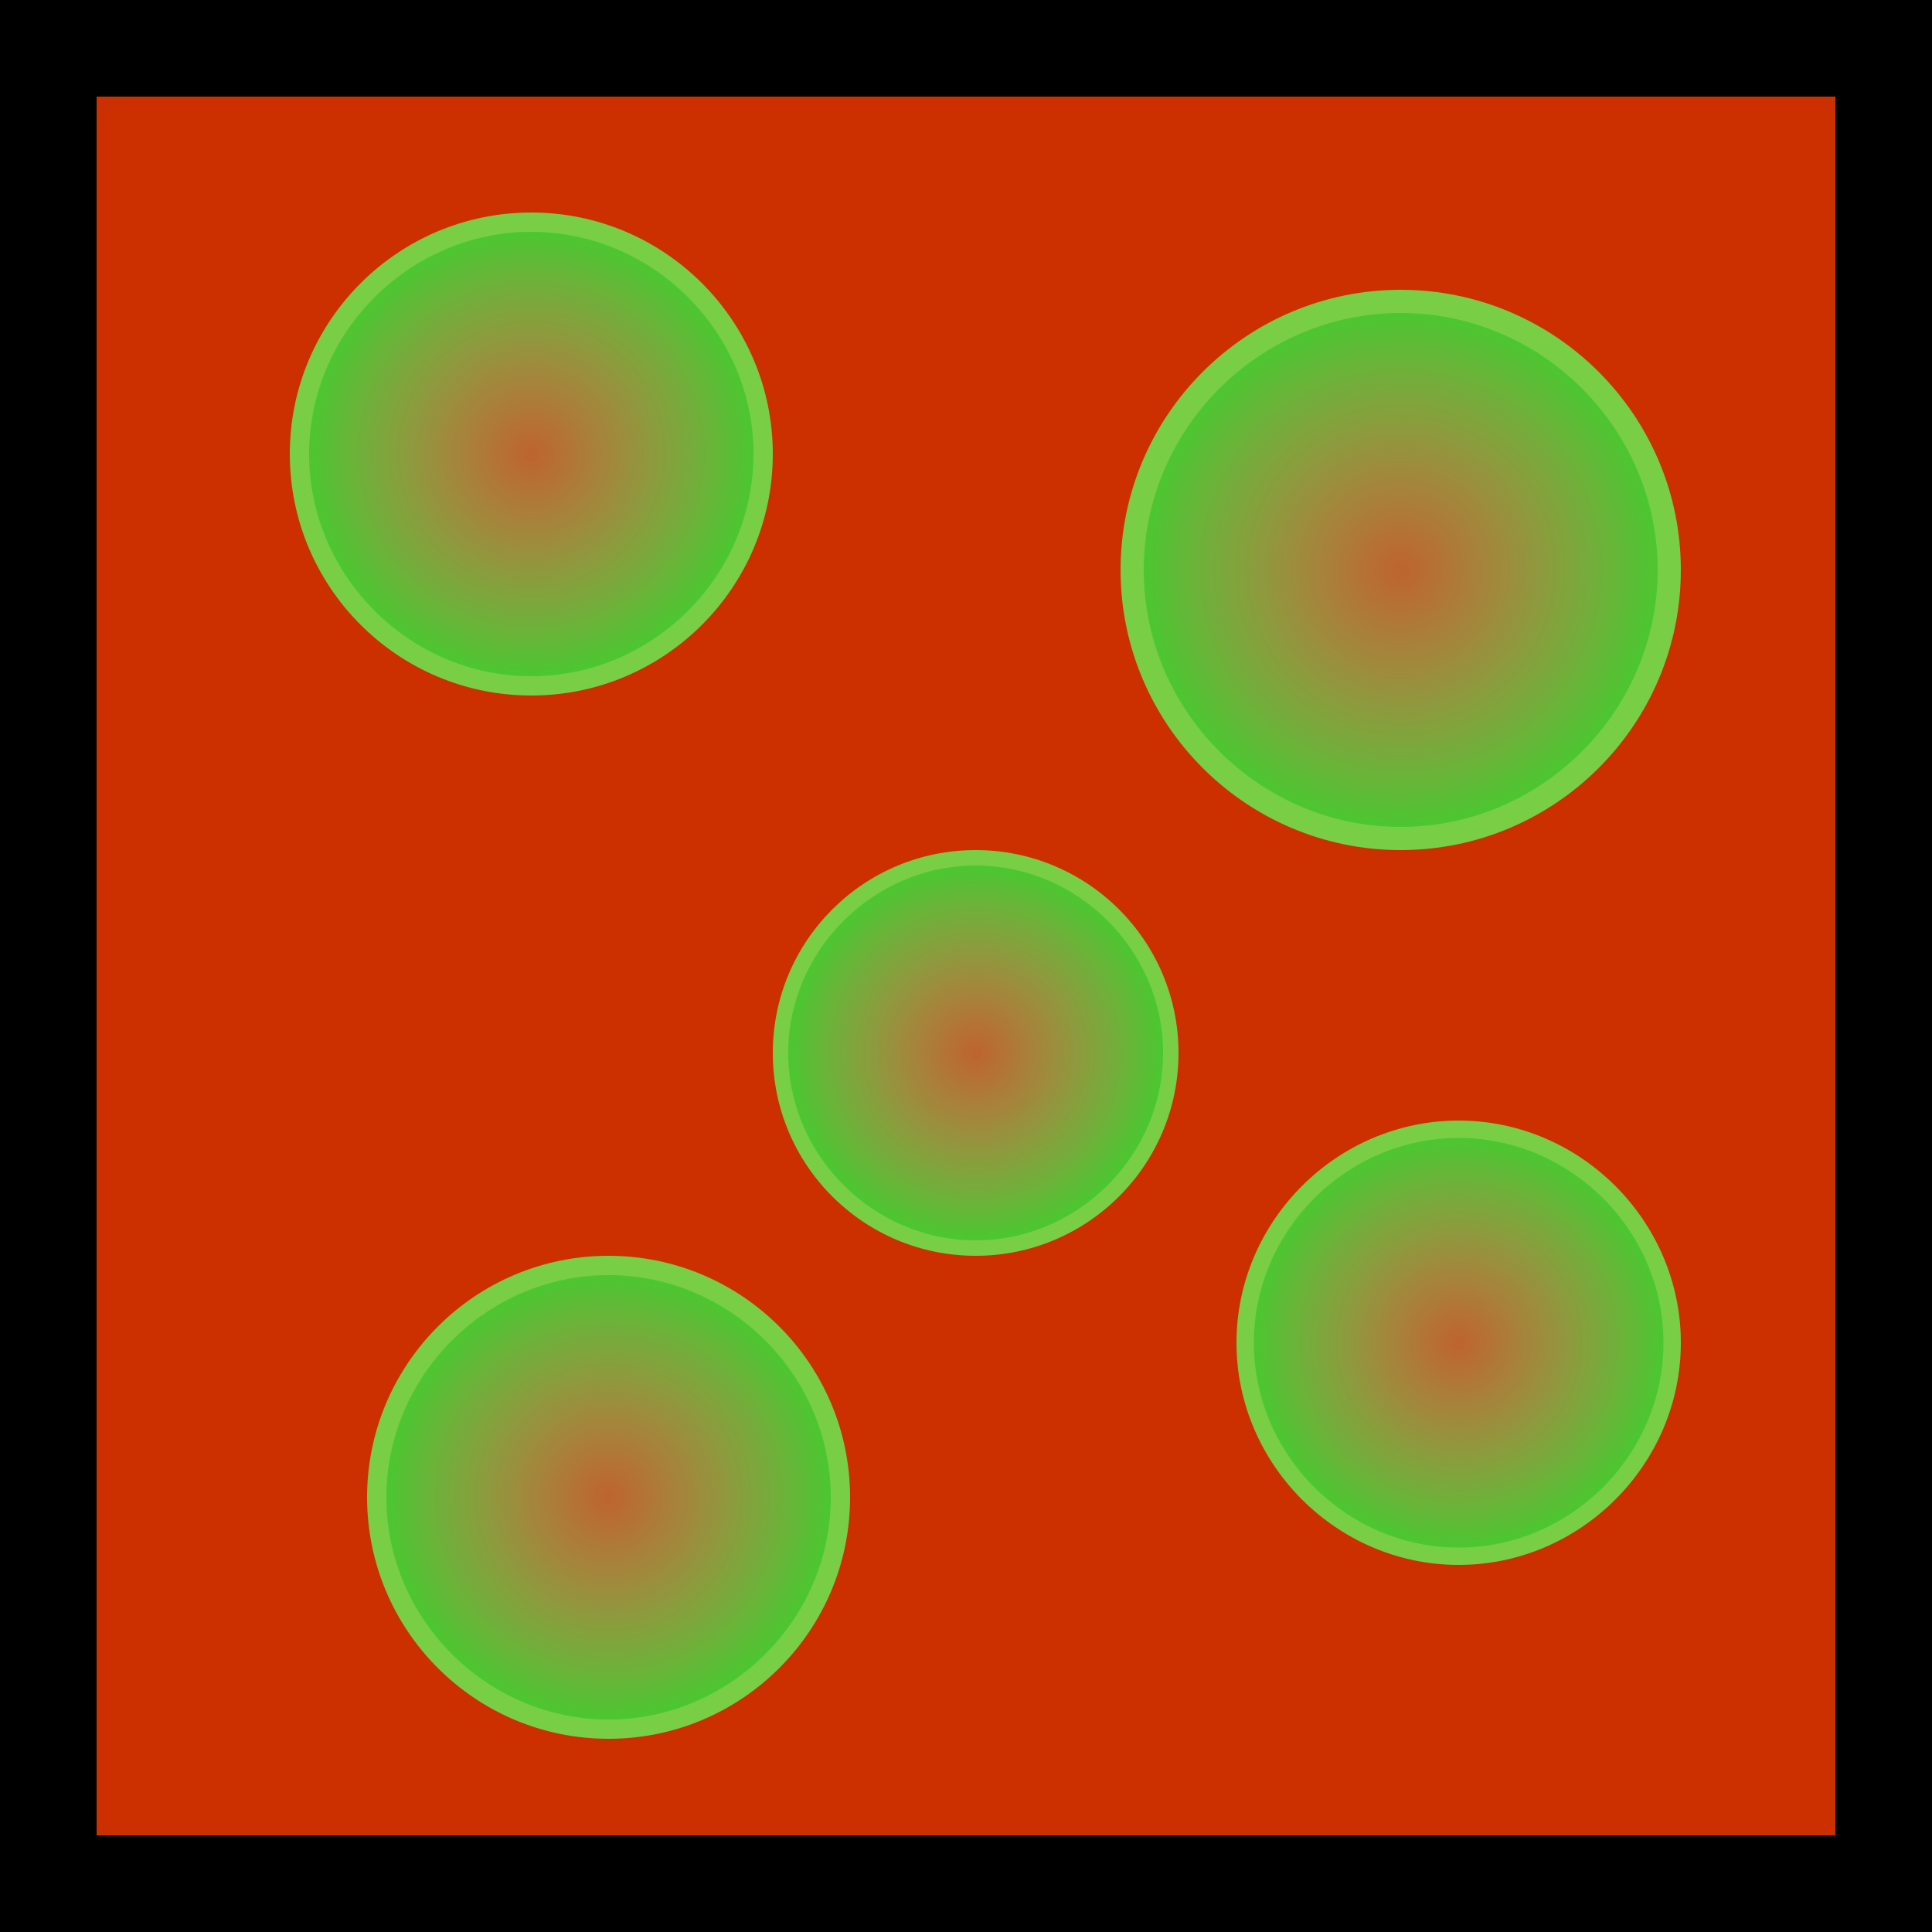 <?xml version="1.0" encoding="utf-8"?>
<!-- Generator: Adobe Illustrator 21.1.0, SVG Export Plug-In . SVG Version: 6.00 Build 0)  -->
<svg version="1.1" xmlns="http://www.w3.org/2000/svg" xmlns:xlink="http://www.w3.org/1999/xlink" x="0px" y="0px"
	 viewBox="0 0 100 100" style="enable-background:new 0 0 100 100;" xml:space="preserve">
<style type="text/css">
	.st0{fill:#CC3000;}
	.st1{fill:url(#SVGID_1_);}
	.st2{fill:#78CE45;}
	.st3{fill:url(#SVGID_2_);}
	.st4{fill:url(#SVGID_3_);}
	.st5{fill:url(#SVGID_4_);}
	.st6{fill:url(#SVGID_5_);}
</style>
<g id="Layer_1">
	<g>
		<rect x="2.5" y="2.5" class="st0" width="95" height="95"/>
		<path d="M95,5v90H5V5H95 M100,0H0v100h100V0L100,0z"/>
	</g>
	<g>
		
			<radialGradient id="SVGID_1_" cx="27.5" cy="77.5" r="12" gradientTransform="matrix(1 0 0 -1 0 101)" gradientUnits="userSpaceOnUse">
			<stop  offset="0" style="stop-color:#94FFB6;stop-opacity:0.25"/>
			<stop  offset="1" style="stop-color:#15FF3E;stop-opacity:0.75"/>
		</radialGradient>
		<path class="st1" d="M27.5,35.5c-6.6,0-12-5.4-12-12s5.4-12,12-12s12,5.4,12,12S34.1,35.5,27.5,35.5z"/>
		<path class="st2" d="M27.5,12C33.8,12,39,17.2,39,23.5S33.8,35,27.5,35S16,29.8,16,23.5S21.2,12,27.5,12 M27.5,11
			C20.6,11,15,16.6,15,23.5S20.6,36,27.5,36S40,30.4,40,23.5S34.4,11,27.5,11L27.5,11z"/>
	</g>
	<g>
		
			<radialGradient id="SVGID_2_" cx="54.024" cy="48.5" r="12" gradientTransform="matrix(0.84 0 0 -0.84 5.12 95.24)" gradientUnits="userSpaceOnUse">
			<stop  offset="0" style="stop-color:#94FFB6;stop-opacity:0.25"/>
			<stop  offset="1" style="stop-color:#15FF3E;stop-opacity:0.75"/>
		</radialGradient>
		<path class="st3" d="M50.5,64.6c-5.5,0-10.1-4.5-10.1-10.1S45,44.4,50.5,44.4S60.6,49,60.6,54.5S56,64.6,50.5,64.6z"/>
		<path class="st2" d="M50.5,44.8c5.3,0,9.7,4.4,9.7,9.7s-4.4,9.7-9.7,9.7s-9.7-4.4-9.7-9.7S45.2,44.8,50.5,44.8 M50.5,44
			C44.7,44,40,48.7,40,54.5S44.7,65,50.5,65S61,60.3,61,54.5S56.3,44,50.5,44L50.5,44z"/>
	</g>
	<g>
		
			<radialGradient id="SVGID_3_" cx="62.914" cy="69.638" r="12" gradientTransform="matrix(1.16 0 0 -1.16 -0.48 110.28)" gradientUnits="userSpaceOnUse">
			<stop  offset="0" style="stop-color:#94FFB6;stop-opacity:0.25"/>
			<stop  offset="1" style="stop-color:#15FF3E;stop-opacity:0.75"/>
		</radialGradient>
		<path class="st4" d="M72.5,43.4c-7.7,0-13.9-6.3-13.9-13.9s6.3-13.9,13.9-13.9s13.9,6.3,13.9,13.9S80.2,43.4,72.5,43.4z"/>
		<path class="st2" d="M72.5,16.2c7.3,0,13.3,6,13.3,13.3s-6,13.3-13.3,13.3s-13.3-6-13.3-13.3S65.2,16.2,72.5,16.2 M72.5,15
			c-8,0-14.5,6.5-14.5,14.5S64.5,44,72.5,44S87,37.5,87,29.5S80.5,15,72.5,15L72.5,15z"/>
	</g>
	<g>
		
			<radialGradient id="SVGID_4_" cx="81.804" cy="29.196" r="12" gradientTransform="matrix(0.92 0 0 -0.92 0.24 96.36)" gradientUnits="userSpaceOnUse">
			<stop  offset="0" style="stop-color:#94FFB6;stop-opacity:0.25"/>
			<stop  offset="1" style="stop-color:#15FF3E;stop-opacity:0.75"/>
		</radialGradient>
		<path class="st5" d="M75.5,80.5c-6.1,0-11-5-11-11s5-11,11-11s11,5,11,11S81.6,80.5,75.5,80.5z"/>
		<path class="st2" d="M75.5,58.9c5.8,0,10.6,4.8,10.6,10.6s-4.8,10.6-10.6,10.6s-10.6-4.8-10.6-10.6S69.7,58.9,75.5,58.9 M75.5,58
			C69.2,58,64,63.2,64,69.5S69.2,81,75.5,81S87,75.8,87,69.5S81.8,58,75.5,58L75.5,58z"/>
	</g>
	<g>
		
			<radialGradient id="SVGID_5_" cx="31.5" cy="23.5" r="12" gradientTransform="matrix(1 0 0 -1 0 101)" gradientUnits="userSpaceOnUse">
			<stop  offset="0" style="stop-color:#94FFB6;stop-opacity:0.25"/>
			<stop  offset="1" style="stop-color:#15FF3E;stop-opacity:0.75"/>
		</radialGradient>
		<path class="st6" d="M31.5,89.5c-6.6,0-12-5.4-12-12s5.4-12,12-12s12,5.4,12,12S38.1,89.5,31.5,89.5z"/>
		<path class="st2" d="M31.5,66C37.8,66,43,71.2,43,77.5S37.8,89,31.5,89S20,83.8,20,77.5S25.2,66,31.5,66 M31.5,65
			C24.6,65,19,70.6,19,77.5S24.6,90,31.5,90S44,84.4,44,77.5S38.4,65,31.5,65L31.5,65z"/>
	</g>
</g>
<g id="Layer_2">
</g>
</svg>
